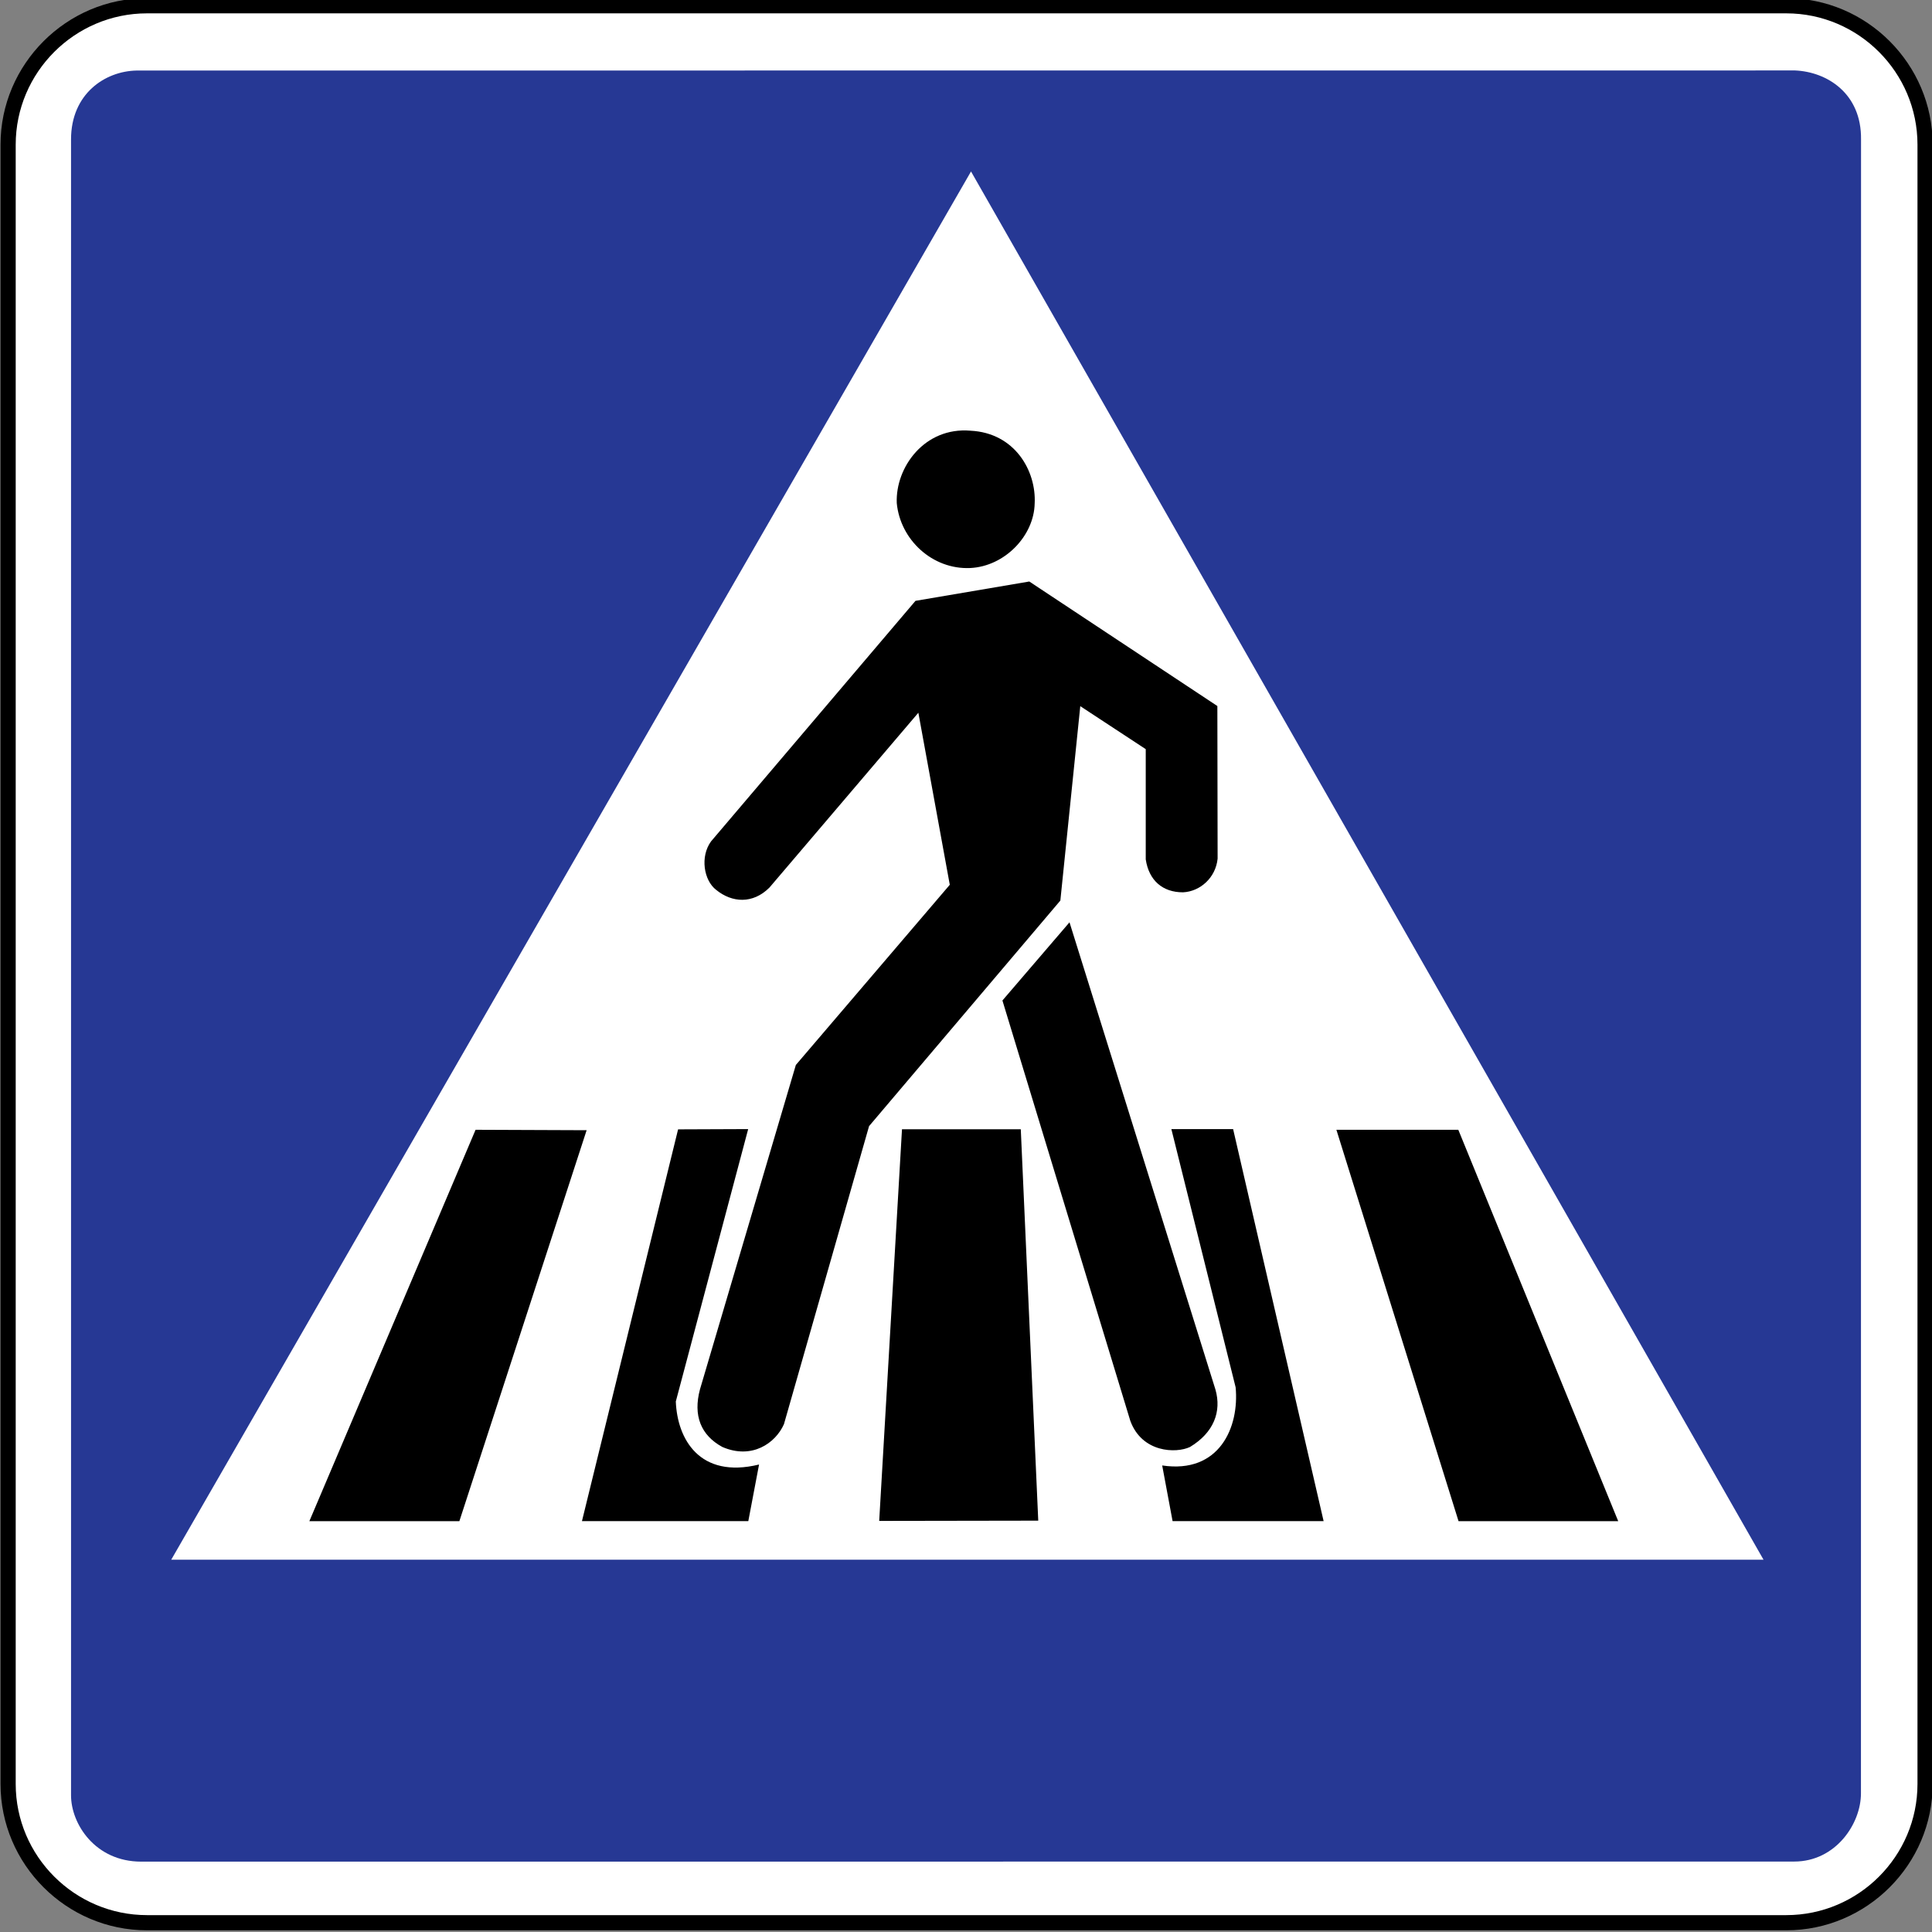 <?xml version="1.0" encoding="UTF-8" standalone="no"?>
<svg
   xmlns:dc="http://purl.org/dc/elements/1.1/"
   xmlns:cc="http://creativecommons.org/ns#"
   xmlns:rdf="http://www.w3.org/1999/02/22-rdf-syntax-ns#"
   xmlns:svg="http://www.w3.org/2000/svg"
   xmlns="http://www.w3.org/2000/svg"
   xmlns:sodipodi="http://sodipodi.sourceforge.net/DTD/sodipodi-0.dtd"
   xmlns:inkscape="http://www.inkscape.org/namespaces/inkscape"
   sodipodi:docname="Latvia_road_sign_535.svg"
   inkscape:version="1.0 (4035a4fb49, 2020-05-01)"
   id="svg6774"
   version="1.1"
   viewBox="0 0 158.75 158.75"
   height="158.75mm"
   width="158.75mm">
  <rect x="0" y="0" width="158.75" height="158.75" fill="#808080" stroke="none"/>
  <defs
     id="defs6768" />
  <sodipodi:namedview
     inkscape:window-maximized="1"
     inkscape:window-y="-9"
     inkscape:window-x="-9"
     inkscape:window-height="1001"
     inkscape:window-width="1920"
     fit-margin-bottom="0"
     fit-margin-right="0"
     fit-margin-left="0"
     fit-margin-top="0"
     showgrid="false"
     inkscape:document-rotation="0"
     inkscape:current-layer="layer1"
     inkscape:document-units="mm"
     inkscape:cy="403.06869"
     inkscape:cx="969.20363"
     inkscape:zoom="0.40983509"
     inkscape:pageshadow="2"
     inkscape:pageopacity="0.0"
     borderopacity="1.0"
     bordercolor="#666666"
     pagecolor="#ffffff"
     id="base" />
  <g
     transform="translate(464.576,232.818)"
     id="layer1"
     inkscape:groupmode="layer"
     inkscape:label="Layer 1">
    <g
       style="opacity:1;stroke-width:0.141"
       transform="matrix(2.495,0,0,-2.495,-933.975,1525.37)"
       id="g7997">
      <path
         id="path7999"
         d="m 192.977,704.496 h 53.988 c 2.516,0 4.57,-2.059 4.57,-4.574 v -53.988 c 0,-2.516 -2.055,-4.57 -4.57,-4.57 h -53.988 c -2.516,0 -4.574,2.055 -4.574,4.57 v 53.988 c 0,2.516 2.059,4.574 4.574,4.574 z m 0,0"
         style="color:#000000;font-style:normal;font-variant:normal;font-weight:normal;font-stretch:normal;font-size:medium;line-height:normal;font-family:sans-serif;font-variant-ligatures:normal;font-variant-position:normal;font-variant-caps:normal;font-variant-numeric:normal;font-variant-alternates:normal;font-variant-east-asian:normal;font-feature-settings:normal;font-variation-settings:normal;text-indent:0;text-align:start;text-decoration:none;text-decoration-line:none;text-decoration-style:solid;text-decoration-color:#000000;letter-spacing:normal;word-spacing:normal;text-transform:none;writing-mode:lr-tb;direction:ltr;text-orientation:mixed;dominant-baseline:auto;baseline-shift:baseline;text-anchor:start;white-space:normal;shape-padding:0;shape-margin:0;inline-size:0;clip-rule:nonzero;display:inline;overflow:visible;visibility:visible;isolation:auto;mix-blend-mode:normal;color-interpolation:sRGB;color-interpolation-filters:linearRGB;solid-color:#000000;solid-opacity:1;vector-effect:none;fill:#ffffff;fill-opacity:1;fill-rule:nonzero;stroke:none;stroke-width:0.071;stroke-linecap:butt;stroke-linejoin:miter;stroke-miterlimit:22.926;stroke-dasharray:none;stroke-dashoffset:0;stroke-opacity:1;color-rendering:auto;image-rendering:auto;shape-rendering:auto;text-rendering:auto;enable-background:accumulate;stop-color:#000000;stop-opacity:1" />
      <path
         id="path8001"
         d="m 192.977,641.113 c -2.652,0 -4.824,2.168 -4.824,4.82 v 53.988 c 0,2.652 2.172,4.824 4.824,4.824 h 53.988 c 2.652,0 4.82,-2.172 4.82,-4.824 v -53.988 c 0,-2.652 -2.169,-4.82 -4.82,-4.82 z m 0,0.5 h 53.988 c 2.38,0 4.32,1.941 4.32,4.32 v 53.988 c 0,2.379 -1.941,4.324 -4.32,4.324 h -53.988 c -2.379,0 -4.324,-1.945 -4.324,-4.324 v -53.988 c 0,-2.379 1.945,-4.32 4.324,-4.32 z"
         style="color:#000000;font-style:normal;font-variant:normal;font-weight:normal;font-stretch:normal;font-size:medium;line-height:normal;font-family:sans-serif;font-variant-ligatures:normal;font-variant-position:normal;font-variant-caps:normal;font-variant-numeric:normal;font-variant-alternates:normal;font-variant-east-asian:normal;font-feature-settings:normal;font-variation-settings:normal;text-indent:0;text-align:start;text-decoration:none;text-decoration-line:none;text-decoration-style:solid;text-decoration-color:#000000;letter-spacing:normal;word-spacing:normal;text-transform:none;writing-mode:lr-tb;direction:ltr;text-orientation:mixed;dominant-baseline:auto;baseline-shift:baseline;text-anchor:start;white-space:normal;shape-padding:0;shape-margin:0;inline-size:0;clip-rule:nonzero;display:inline;overflow:visible;visibility:visible;isolation:auto;mix-blend-mode:normal;color-interpolation:sRGB;color-interpolation-filters:linearRGB;solid-color:#000000;solid-opacity:1;vector-effect:none;fill:#000000;fill-opacity:1;fill-rule:nonzero;stroke:none;stroke-width:0.071;stroke-linecap:butt;stroke-linejoin:miter;stroke-miterlimit:22.926;stroke-dasharray:none;stroke-dashoffset:0;stroke-opacity:1;color-rendering:auto;image-rendering:auto;shape-rendering:auto;text-rendering:auto;enable-background:accumulate;stop-color:#000000;stop-opacity:1" />
    </g>
    <path
       id="path7209"
       d="m -317.082,-227.029 -136.268,0.007 c -2.602,0.05 -5.389,1.91 -5.389,5.662 v 136.063 c 0,2.329 1.969,5.448 5.769,5.448 l 135.819,-0.007 c 3.421,0 5.496,-3.119 5.487,-5.613 l 0.007,-135.888 c 0.05,-3.801 -2.816,-5.565 -5.428,-5.672"
       style="fill:#263894;fill-opacity:1;fill-rule:evenodd;stroke:none;stroke-width:0.353" />
    <path
       style="opacity:1;fill:#ffffff;fill-opacity:1;fill-rule:evenodd;stroke:none;stroke-width:0.353"
       d="m -319.67,-104.66 h -130.836 l 65.717,-114.069 65.119,114.069"
       id="path2094" />
    <path
       id="path2096"
       style="opacity:1;fill:#000000;fill-opacity:1;fill-rule:evenodd;stroke:none;stroke-width:0.353"
       d="m -384.838,-197.428 c 3.66,0.177 5.417,3.316 5.28,5.975 -0.05,2.659 -2.453,5.172 -5.298,5.309 -3.1,0.137 -5.75,-2.317 -6.034,-5.339 -0.117,-2.943 2.285,-6.26 6.052,-5.946 z m 4.838,12.392 15.453,10.232 0.021,12.539 c -0.157,1.57 -1.434,2.698 -2.837,2.767 -1.697,0.007 -2.814,-0.991 -3.069,-2.708 v -9.055 l -5.379,-3.532 -1.637,15.972 -15.718,18.536 -6.994,24.489 c -0.696,1.57 -2.639,2.923 -5.063,1.873 -1.766,-0.962 -2.415,-2.58 -1.836,-4.739 l 7.877,-26.649 12.649,-14.806 -2.583,-14.136 -12.234,14.364 c -1.364,1.364 -3.07,1.255 -4.375,0.195 -1.03,-0.785 -1.336,-2.746 -0.423,-3.992 l 16.796,-19.762 z m 3.304,28.003 11.991,38.39 c 0.52,1.815 -0.137,3.543 -2.09,4.721 -1.138,0.54 -3.943,0.481 -4.905,-2.149 l -10.508,-34.538 z m 13.444,16.991 7.436,32.212 h -12.41 l -0.854,-4.573 c 4.719,0.706 6.348,-3.167 6.034,-6.424 l -5.28,-21.215 z m -39.847,0 -5.946,22.381 c 0.117,3.061 1.934,6.378 6.84,5.181 l -0.883,4.651 h -13.669 l 7.899,-32.19 z m 22.4,0.014 1.435,32.161 -13.069,0.021 1.873,-32.183 z m 35.951,0.043 13.139,32.161 h -13.12 l -10.037,-32.161 z m -80.75,0 9.125,0.036 -10.457,32.124 h -12.326 z" />
  </g>
</svg>
